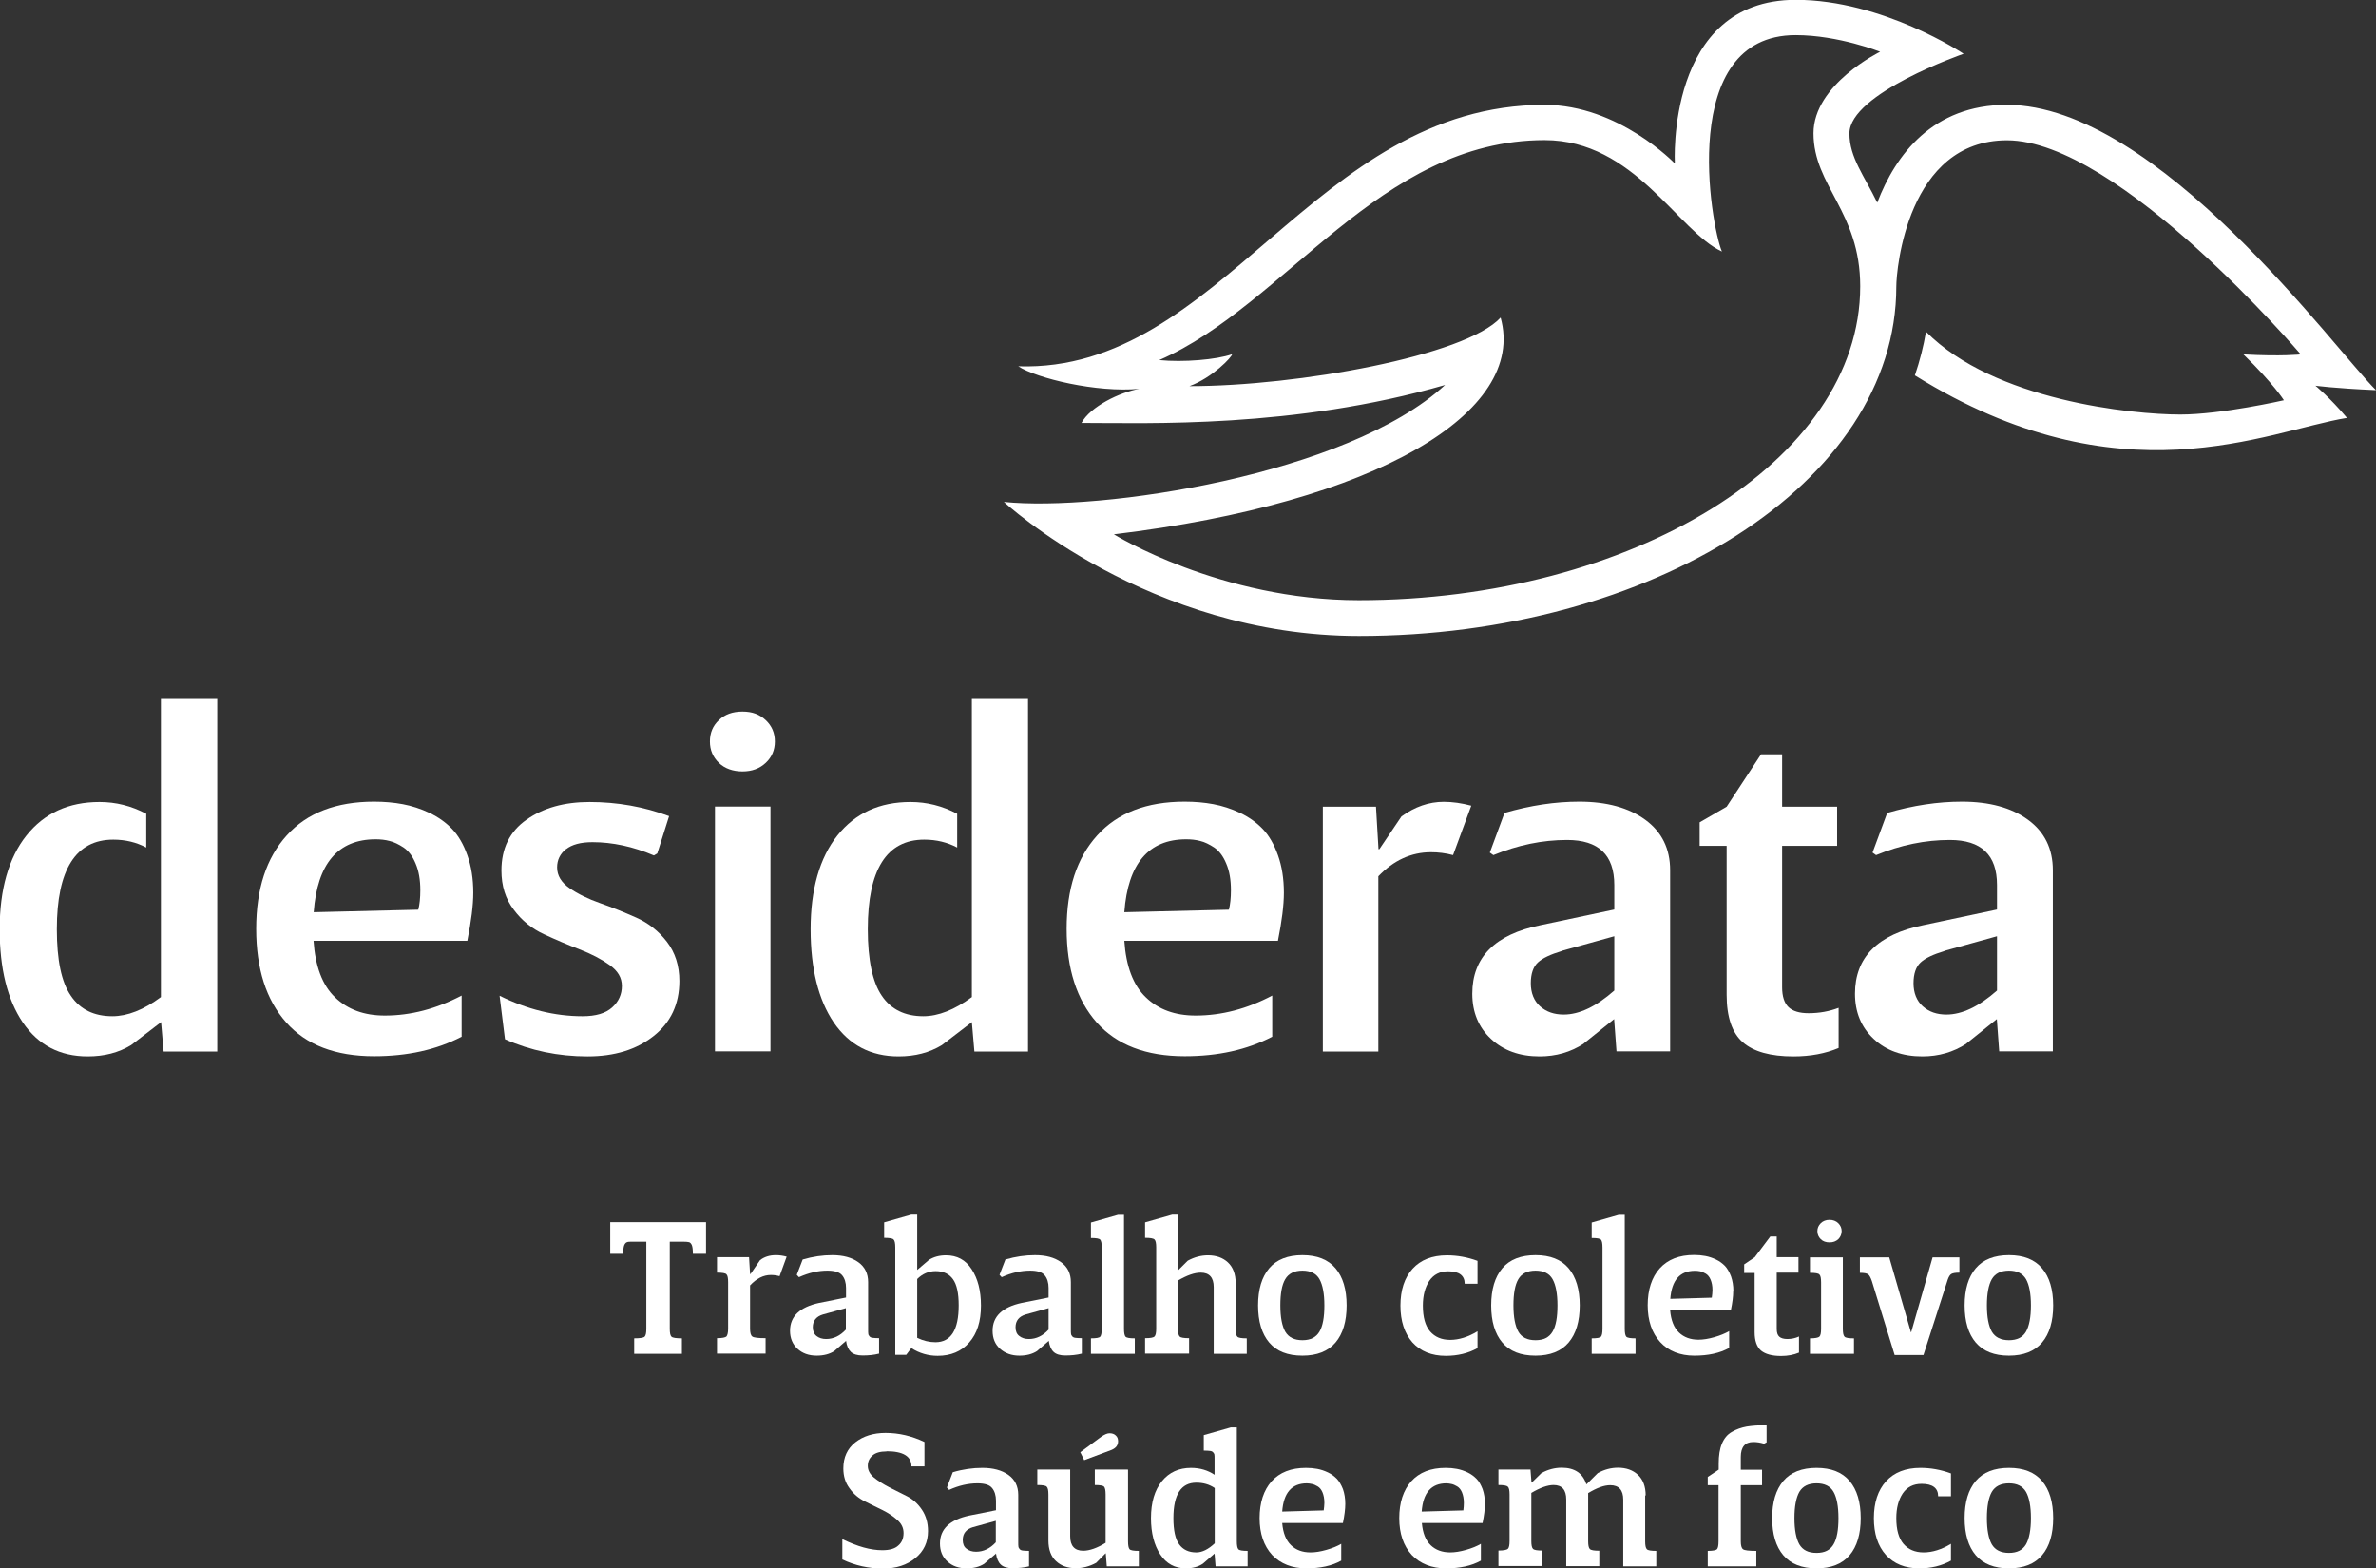 <svg width="256" height="169" viewBox="0 0 256 169" fill="none" xmlns="http://www.w3.org/2000/svg">
<rect x="0" y="0" width="256" height="169" fill="#333333" stroke="none"/>
<g clip-path="url(#clip0_4327_20555)">
<path d="M23.407 75.32V113.306H17.628L17.355 110.138L14.12 112.618C12.776 113.433 11.231 113.831 9.45 113.831C6.452 113.831 4.125 112.618 2.454 110.174C0.8 107.73 -0.036 104.38 -0.036 100.125C-0.036 95.871 0.927 92.43 2.853 90.022C4.78 87.614 7.397 86.419 10.722 86.419C12.485 86.419 14.157 86.836 15.756 87.687V91.326C14.702 90.765 13.521 90.475 12.212 90.475C8.16 90.475 6.124 93.698 6.124 100.125C6.124 103.439 6.615 105.829 7.633 107.295C8.632 108.78 10.141 109.504 12.103 109.504C13.721 109.504 15.483 108.816 17.337 107.44V75.32H23.37H23.407Z" fill="white"/>
<path d="M50.357 101.374H33.783C33.965 104.108 34.728 106.154 36.091 107.458C37.454 108.78 39.235 109.432 41.47 109.432C44.251 109.432 47.013 108.707 49.739 107.277V111.713C47.013 113.125 43.887 113.813 40.307 113.813C36.146 113.813 32.984 112.6 30.839 110.174C28.677 107.748 27.605 104.38 27.605 100.089C27.605 95.798 28.695 92.448 30.894 90.022C33.075 87.596 36.218 86.383 40.307 86.383C41.398 86.383 42.434 86.473 43.397 86.654C44.36 86.835 45.323 87.143 46.286 87.596C47.231 88.049 48.049 88.628 48.721 89.334C49.394 90.04 49.939 90.982 50.357 92.159C50.775 93.335 50.993 94.675 50.993 96.196C50.993 97.536 50.775 99.256 50.357 101.356M45.069 98.025C45.214 97.464 45.287 96.757 45.287 95.925C45.287 94.802 45.123 93.842 44.778 93.046C44.451 92.249 44.014 91.688 43.487 91.326C42.961 90.982 42.452 90.728 41.979 90.62C41.507 90.493 40.998 90.439 40.471 90.439C36.418 90.439 34.183 93.064 33.801 98.296L45.087 98.025H45.069Z" fill="white"/>
<path d="M60.988 91.49C60.352 91.996 60.025 92.666 60.025 93.463C60.025 94.35 60.479 95.093 61.37 95.708C62.26 96.324 63.369 96.867 64.659 97.32C65.949 97.772 67.24 98.297 68.548 98.877C69.856 99.456 70.965 100.325 71.856 101.484C72.746 102.643 73.2 104.055 73.2 105.703C73.2 108.201 72.273 110.175 70.42 111.641C68.566 113.108 66.204 113.832 63.296 113.832C60.152 113.832 57.19 113.217 54.41 111.985L53.828 107.296C56.79 108.763 59.771 109.505 62.769 109.505C64.187 109.505 65.241 109.197 65.949 108.563C66.658 107.93 67.003 107.151 67.003 106.246C67.003 105.341 66.567 104.616 65.677 103.983C64.786 103.349 63.714 102.788 62.442 102.299C61.17 101.81 59.898 101.267 58.608 100.669C57.317 100.072 56.227 99.203 55.355 98.026C54.464 96.867 54.028 95.455 54.028 93.807C54.028 91.417 54.919 89.588 56.736 88.321C58.535 87.054 60.788 86.42 63.514 86.42C66.513 86.42 69.366 86.927 72.092 87.941L70.82 91.96L70.456 92.178C68.203 91.218 65.986 90.747 63.841 90.747C62.569 90.747 61.624 91.001 60.988 91.508" fill="white"/>
<path d="M77.452 77.601C78.088 76.986 78.924 76.678 79.997 76.678C81.069 76.678 81.85 76.986 82.504 77.601C83.159 78.217 83.486 78.977 83.486 79.901C83.486 80.824 83.159 81.584 82.504 82.2C81.85 82.816 81.014 83.123 79.997 83.123C78.979 83.123 78.088 82.816 77.452 82.2C76.816 81.584 76.489 80.824 76.489 79.901C76.489 78.977 76.798 78.217 77.452 77.601ZM83.013 113.288H77.034V86.907H83.013V113.288Z" fill="white"/>
<path d="M110.764 75.32V113.306H104.985L104.712 110.138L101.477 112.618C100.133 113.433 98.588 113.831 96.825 113.831C93.826 113.831 91.5 112.618 89.829 110.174C88.175 107.73 87.339 104.38 87.339 100.125C87.339 95.871 88.302 92.43 90.228 90.022C92.155 87.614 94.772 86.419 98.097 86.419C99.86 86.419 101.532 86.836 103.131 87.687V91.326C102.077 90.765 100.896 90.475 99.587 90.475C95.535 90.475 93.499 93.698 93.499 100.125C93.499 103.439 94.008 105.829 95.008 107.295C96.007 108.78 97.516 109.504 99.478 109.504C101.096 109.504 102.84 108.816 104.712 107.44V75.32H110.745H110.764Z" fill="white"/>
<path d="M137.713 101.374H121.14C121.322 104.108 122.085 106.154 123.448 107.458C124.811 108.78 126.592 109.432 128.827 109.432C131.607 109.432 134.37 108.707 137.077 107.277V111.713C134.352 113.125 131.226 113.813 127.646 113.813C123.484 113.813 120.322 112.6 118.16 110.174C116.015 107.748 114.925 104.38 114.925 100.089C114.925 95.798 116.015 92.448 118.214 90.022C120.395 87.596 123.539 86.383 127.646 86.383C128.736 86.383 129.772 86.473 130.735 86.654C131.698 86.835 132.661 87.143 133.625 87.596C134.57 88.049 135.387 88.628 136.06 89.334C136.732 90.04 137.277 90.982 137.695 92.159C138.113 93.335 138.331 94.675 138.331 96.196C138.331 97.536 138.113 99.256 137.695 101.356M132.407 98.025C132.552 97.464 132.625 96.757 132.625 95.925C132.625 94.802 132.462 93.842 132.116 93.046C131.789 92.249 131.353 91.688 130.826 91.326C130.299 90.982 129.79 90.728 129.318 90.62C128.845 90.493 128.336 90.439 127.809 90.439C123.757 90.439 121.522 93.064 121.14 98.296L132.425 98.025H132.407Z" fill="white"/>
<path d="M148.508 91.506H148.617L150.998 87.976C152.452 86.925 153.96 86.4 155.559 86.4C156.504 86.4 157.504 86.545 158.521 86.817L156.559 92.14C155.741 91.923 154.959 91.832 154.178 91.832C152.052 91.832 150.162 92.701 148.508 94.421V113.306H142.529V86.925H148.254L148.526 91.506H148.508Z" fill="white"/>
<path d="M170.642 112.455C169.225 113.379 167.644 113.831 165.881 113.831C163.736 113.831 161.974 113.198 160.647 111.948C159.302 110.699 158.63 109.069 158.63 107.078C158.63 103.149 161.083 100.686 165.99 99.691L173.931 98.007V95.363C173.931 92.122 172.241 90.511 168.843 90.511C166.19 90.511 163.555 91.054 160.901 92.141L160.52 91.869L162.101 87.596C164.899 86.781 167.571 86.383 170.151 86.383C173.114 86.383 175.494 87.035 177.275 88.338C179.056 89.642 179.947 91.453 179.947 93.77V113.288H174.168L173.913 109.812L170.624 112.455H170.642ZM168.261 102.479C167.062 102.841 166.208 103.239 165.699 103.71C165.19 104.181 164.936 104.941 164.936 105.955C164.936 106.969 165.263 107.838 165.935 108.436C166.608 109.033 167.444 109.323 168.48 109.323C170.17 109.323 171.987 108.454 173.931 106.734V100.886L168.261 102.461V102.479Z" fill="white"/>
<path d="M183.127 88.61L186.035 86.926L189.742 81.277H192.013V86.926H197.938V91.145H192.013V106.39C192.013 107.368 192.25 108.092 192.704 108.527C193.158 108.961 193.885 109.178 194.867 109.178C196.03 109.178 197.102 108.979 198.101 108.599V112.926C196.684 113.524 195.066 113.832 193.231 113.832C190.76 113.832 188.942 113.325 187.779 112.311C186.616 111.297 186.035 109.577 186.035 107.187V91.145H183.127V88.61Z" fill="white"/>
<path d="M211.876 112.455C210.459 113.379 208.878 113.831 207.115 113.831C204.971 113.831 203.208 113.198 201.881 111.948C200.537 110.699 199.864 109.069 199.864 107.078C199.864 103.149 202.318 100.686 207.224 99.691L215.166 98.007V95.363C215.166 92.122 213.476 90.511 210.077 90.511C207.424 90.511 204.789 91.054 202.136 92.141L201.754 91.869L203.335 87.596C206.134 86.781 208.805 86.383 211.386 86.383C214.348 86.383 216.729 87.035 218.51 88.338C220.29 89.642 221.181 91.453 221.181 93.77V113.288H215.402L215.148 109.812L211.858 112.455H211.876ZM209.496 102.479C208.296 102.841 207.442 103.239 206.933 103.71C206.425 104.181 206.17 104.941 206.17 105.955C206.17 106.969 206.497 107.838 207.17 108.436C207.842 109.033 208.678 109.323 209.714 109.323C211.404 109.323 213.221 108.454 215.166 106.734V100.886L209.496 102.461V102.479Z" fill="white"/>
<path d="M76.053 135.105H74.654C74.654 134.671 74.617 134.363 74.545 134.182C74.472 134.001 74.363 133.892 74.254 133.856C74.127 133.82 73.909 133.801 73.6 133.801H72.164V143.18C72.164 143.633 72.219 143.905 72.346 144.031C72.473 144.158 72.855 144.212 73.472 144.212V145.878H68.33V144.212C68.947 144.212 69.329 144.158 69.456 144.031C69.584 143.905 69.638 143.615 69.638 143.18V133.801H68.202C67.875 133.801 67.657 133.801 67.548 133.856C67.439 133.892 67.33 134.001 67.257 134.182C67.185 134.363 67.148 134.671 67.148 135.105H65.749V131.701H76.071V135.105H76.053Z" fill="white"/>
<path d="M80.869 137.278L81.887 135.793C82.341 135.431 82.923 135.25 83.595 135.25C83.977 135.25 84.359 135.304 84.758 135.413L83.995 137.513C83.668 137.423 83.359 137.386 83.05 137.386C82.251 137.386 81.505 137.767 80.815 138.509V143.162C80.815 143.597 80.888 143.886 81.051 144.013C81.215 144.14 81.687 144.194 82.487 144.194V145.86H77.253V144.194C77.816 144.194 78.143 144.122 78.271 144.013C78.38 143.886 78.452 143.597 78.452 143.162V138.165C78.452 137.712 78.398 137.441 78.271 137.314C78.162 137.187 77.816 137.133 77.253 137.133V135.467H80.706L80.815 137.278H80.851H80.869Z" fill="white"/>
<path d="M91.136 144.502L89.882 145.588C89.374 145.914 88.737 146.077 87.992 146.077C87.138 146.077 86.448 145.824 85.921 145.335C85.394 144.846 85.121 144.194 85.121 143.398C85.121 141.841 86.175 140.845 88.265 140.392L91.154 139.813V138.781C91.154 138.219 91.009 137.749 90.737 137.423C90.464 137.079 89.919 136.916 89.137 136.916C88.138 136.916 87.138 137.151 86.084 137.622L85.848 137.368L86.484 135.721C87.593 135.395 88.647 135.25 89.664 135.25C90.846 135.25 91.772 135.503 92.481 136.01C93.19 136.517 93.535 137.242 93.535 138.147V143.253C93.535 143.47 93.535 143.633 93.553 143.724C93.553 143.814 93.608 143.905 93.68 143.995C93.753 144.086 93.862 144.14 94.026 144.158C94.189 144.176 94.407 144.194 94.716 144.194V145.86C94.153 146.005 93.571 146.059 92.935 146.059C92.372 146.059 91.954 145.932 91.681 145.679C91.409 145.425 91.227 145.027 91.154 144.466M91.154 140.953L88.665 141.641C87.938 141.859 87.574 142.329 87.574 143.017C87.574 143.434 87.72 143.76 87.974 143.959C88.247 144.176 88.592 144.285 89.01 144.285C89.81 144.285 90.518 143.941 91.136 143.271V140.953H91.154Z" fill="white"/>
<path d="M98.824 136.844L100.096 135.757C100.605 135.431 101.222 135.268 101.931 135.268C103.112 135.268 104.039 135.757 104.693 136.771C105.348 137.767 105.693 139.071 105.693 140.682C105.693 142.384 105.275 143.706 104.421 144.665C103.585 145.625 102.44 146.096 101.022 146.096C100.023 146.096 99.06 145.824 98.188 145.263L97.642 145.987H96.461V134.417C96.461 133.983 96.407 133.693 96.279 133.566C96.17 133.44 95.825 133.385 95.262 133.385V131.72L98.188 130.887H98.824V136.844ZM98.824 137.839V144.158C99.496 144.484 100.15 144.629 100.786 144.629C102.458 144.629 103.294 143.307 103.294 140.664C103.294 139.36 103.094 138.419 102.676 137.839C102.258 137.26 101.64 136.97 100.804 136.97C100.059 136.97 99.387 137.26 98.824 137.821" fill="white"/>
<path d="M112.981 144.502L111.727 145.588C111.218 145.914 110.582 146.077 109.837 146.077C108.983 146.077 108.292 145.824 107.747 145.335C107.202 144.846 106.947 144.194 106.947 143.398C106.947 141.841 108.001 140.845 110.091 140.392L112.981 139.813V138.781C112.981 138.219 112.835 137.749 112.563 137.423C112.29 137.079 111.763 136.916 110.982 136.916C109.982 136.916 108.964 137.151 107.929 137.622L107.692 137.368L108.328 135.721C109.437 135.395 110.491 135.25 111.509 135.25C112.69 135.25 113.617 135.503 114.325 136.01C115.034 136.517 115.379 137.242 115.379 138.147V143.253C115.379 143.47 115.379 143.633 115.398 143.724C115.398 143.814 115.452 143.905 115.525 143.995C115.598 144.086 115.707 144.14 115.87 144.158C116.034 144.176 116.252 144.194 116.561 144.194V145.86C115.997 146.005 115.416 146.059 114.78 146.059C114.216 146.059 113.798 145.932 113.526 145.679C113.253 145.425 113.071 145.027 112.999 144.466M112.999 140.953L110.509 141.641C109.782 141.859 109.419 142.329 109.419 143.017C109.419 143.434 109.546 143.76 109.819 143.959C110.091 144.176 110.436 144.285 110.854 144.285C111.654 144.285 112.363 143.941 112.981 143.271V140.953H112.999Z" fill="white"/>
<path d="M121.104 130.887V143.181C121.104 143.615 121.158 143.905 121.267 144.032C121.376 144.158 121.722 144.213 122.267 144.213V145.878H117.542V144.213C118.105 144.213 118.432 144.158 118.542 144.032C118.651 143.905 118.705 143.615 118.705 143.181V134.435C118.705 133.983 118.651 133.711 118.542 133.584C118.432 133.458 118.105 133.403 117.542 133.403V131.738L120.468 130.905H121.104V130.887Z" fill="white"/>
<path d="M133.134 138.238V143.181C133.134 143.615 133.188 143.905 133.316 144.032C133.425 144.158 133.77 144.213 134.333 144.213V145.878H130.771V138.69C130.771 137.658 130.299 137.133 129.372 137.133C128.681 137.133 127.882 137.423 126.919 137.984V143.162C126.919 143.597 126.973 143.887 127.1 144.013C127.209 144.14 127.555 144.195 128.118 144.195V145.86H123.375V144.195C123.938 144.195 124.265 144.14 124.393 144.013C124.52 143.887 124.574 143.597 124.574 143.162V134.417C124.574 133.983 124.52 133.693 124.393 133.566C124.265 133.44 123.938 133.385 123.375 133.385V131.72L126.301 130.887H126.919V136.862H126.955L127.973 135.848C128.7 135.449 129.427 135.268 130.153 135.268C131.026 135.268 131.753 135.522 132.298 136.029C132.843 136.536 133.134 137.278 133.134 138.256" fill="white"/>
<path d="M140.33 146.077C138.731 146.077 137.55 145.607 136.75 144.665C135.951 143.724 135.551 142.384 135.551 140.664C135.551 138.944 135.951 137.604 136.75 136.662C137.55 135.721 138.749 135.25 140.33 135.25C141.911 135.25 143.092 135.721 143.892 136.662C144.692 137.604 145.091 138.944 145.091 140.664C145.091 142.384 144.692 143.724 143.892 144.665C143.092 145.607 141.893 146.077 140.33 146.077ZM140.33 136.916C139.458 136.916 138.84 137.224 138.477 137.839C138.113 138.455 137.95 139.396 137.95 140.664C137.95 141.931 138.131 142.873 138.477 143.488C138.84 144.104 139.458 144.412 140.33 144.412C141.203 144.412 141.802 144.104 142.166 143.488C142.529 142.873 142.693 141.931 142.693 140.664C142.693 139.396 142.511 138.455 142.166 137.839C141.82 137.224 141.203 136.916 140.33 136.916Z" fill="white"/>
<path d="M156.032 136.99C155.141 136.99 154.469 137.334 153.996 138.022C153.542 138.71 153.306 139.597 153.306 140.683C153.306 141.932 153.56 142.856 154.087 143.471C154.614 144.069 155.323 144.377 156.25 144.377C157.176 144.377 158.194 144.069 159.194 143.453V145.264C158.194 145.825 157.049 146.097 155.777 146.097C154.251 146.097 153.051 145.608 152.179 144.648C151.325 143.671 150.889 142.349 150.889 140.683C150.889 139.017 151.325 137.678 152.197 136.718C153.069 135.758 154.305 135.27 155.904 135.27C157.013 135.27 158.121 135.469 159.194 135.867V138.329H157.812C157.812 137.442 157.213 136.99 156.032 136.99Z" fill="white"/>
<path d="M165.445 146.077C163.846 146.077 162.665 145.607 161.865 144.665C161.066 143.724 160.666 142.384 160.666 140.664C160.666 138.944 161.066 137.604 161.865 136.662C162.665 135.721 163.864 135.25 165.445 135.25C167.026 135.25 168.208 135.721 169.007 136.662C169.807 137.604 170.207 138.944 170.207 140.664C170.207 142.384 169.807 143.724 169.007 144.665C168.208 145.607 167.008 146.077 165.445 146.077ZM165.445 136.916C164.573 136.916 163.955 137.224 163.592 137.839C163.228 138.455 163.065 139.396 163.065 140.664C163.065 141.931 163.247 142.873 163.592 143.488C163.937 144.104 164.555 144.412 165.445 144.412C166.336 144.412 166.917 144.104 167.281 143.488C167.644 142.873 167.808 141.931 167.808 140.664C167.808 139.396 167.626 138.455 167.281 137.839C166.936 137.224 166.318 136.916 165.445 136.916Z" fill="white"/>
<path d="M175.058 130.887V143.181C175.058 143.615 175.112 143.905 175.222 144.032C175.331 144.158 175.676 144.213 176.221 144.213V145.878H171.496V144.213C172.059 144.213 172.387 144.158 172.496 144.032C172.605 143.905 172.659 143.615 172.659 143.181V134.435C172.659 133.983 172.605 133.711 172.496 133.584C172.387 133.458 172.059 133.403 171.496 133.403V131.738L174.422 130.905H175.058V130.887Z" fill="white"/>
<path d="M186.744 139.125C186.744 139.705 186.653 140.393 186.489 141.189H179.947C180.038 142.257 180.347 143.054 180.892 143.579C181.437 144.104 182.146 144.358 183 144.358C183.509 144.358 184.072 144.267 184.709 144.086C185.345 143.905 185.872 143.688 186.308 143.434V145.245C185.308 145.806 184.054 146.078 182.546 146.078C181.038 146.078 179.766 145.589 178.875 144.611C177.985 143.634 177.53 142.312 177.53 140.646C177.53 138.98 177.966 137.64 178.821 136.681C179.693 135.721 180.91 135.232 182.528 135.232C182.964 135.232 183.364 135.269 183.745 135.341C184.127 135.413 184.509 135.54 184.89 135.721C185.272 135.902 185.581 136.138 185.853 136.409C186.108 136.681 186.326 137.061 186.508 137.532C186.671 138.003 186.762 138.528 186.762 139.125M179.965 139.958L184.436 139.831C184.472 139.542 184.509 139.27 184.509 139.017C184.509 138.564 184.436 138.202 184.309 137.894C184.182 137.586 184 137.369 183.782 137.242C183.564 137.115 183.364 137.025 183.182 136.989C183 136.952 182.819 136.934 182.619 136.934C181.001 136.934 180.111 137.948 179.965 139.976" fill="white"/>
<path d="M187.924 137.133V136.246L189.069 135.467L190.741 133.24H191.432V135.467H193.776V137.133H191.432V143.198C191.432 143.597 191.523 143.868 191.704 144.031C191.886 144.194 192.177 144.285 192.577 144.285C193.031 144.285 193.449 144.194 193.831 144.013V145.751C193.267 145.987 192.631 146.113 191.904 146.113C190.923 146.113 190.214 145.914 189.742 145.534C189.287 145.136 189.051 144.484 189.051 143.542V137.169H187.906L187.924 137.133Z" fill="white"/>
<path d="M198.555 135.469V143.182C198.555 143.616 198.61 143.906 198.737 144.033C198.846 144.16 199.191 144.214 199.755 144.214V145.88H195.012V144.214C195.575 144.214 195.902 144.141 196.029 144.033C196.157 143.906 196.211 143.616 196.211 143.182V138.185C196.211 137.732 196.157 137.46 196.029 137.334C195.92 137.207 195.575 137.153 195.012 137.153V135.487H198.574L198.555 135.469ZM195.811 132.662C195.811 132.336 195.939 132.047 196.175 131.811C196.411 131.576 196.738 131.449 197.12 131.449C197.501 131.449 197.829 131.576 198.065 131.811C198.301 132.047 198.428 132.336 198.428 132.662C198.428 132.988 198.301 133.296 198.065 133.531C197.81 133.767 197.501 133.875 197.12 133.875C196.738 133.875 196.411 133.767 196.175 133.531C195.939 133.296 195.811 133.006 195.811 132.662Z" fill="white"/>
<path d="M211.114 135.469V137.134C210.677 137.134 210.387 137.189 210.241 137.279C210.096 137.37 209.969 137.569 209.86 137.877L207.243 146.006H204.135L201.682 138.04C201.555 137.678 201.427 137.424 201.282 137.316C201.137 137.207 200.846 137.153 200.392 137.153V135.487H203.554L205.88 143.526L205.916 143.562L208.224 135.487H211.114V135.469Z" fill="white"/>
<path d="M216.456 146.077C214.875 146.077 213.676 145.607 212.876 144.665C212.077 143.724 211.677 142.384 211.677 140.664C211.677 138.944 212.077 137.604 212.876 136.662C213.676 135.721 214.875 135.25 216.456 135.25C218.037 135.25 219.218 135.721 220.018 136.662C220.818 137.604 221.217 138.944 221.217 140.664C221.217 142.384 220.818 143.724 220.018 144.665C219.218 145.607 218.019 146.077 216.456 146.077ZM216.456 136.916C215.584 136.916 214.966 137.224 214.603 137.839C214.257 138.455 214.076 139.396 214.076 140.664C214.076 141.931 214.257 142.873 214.603 143.488C214.966 144.104 215.584 144.412 216.456 144.412C217.328 144.412 217.928 144.104 218.292 143.488C218.637 142.873 218.819 141.931 218.819 140.664C218.819 139.396 218.637 138.455 218.292 137.839C217.928 137.224 217.328 136.916 216.456 136.916Z" fill="white"/>
<path d="M95.534 156.398C94.844 156.398 94.317 156.543 93.99 156.851C93.662 157.14 93.499 157.502 93.499 157.955C93.499 158.426 93.717 158.842 94.171 159.222C94.626 159.585 95.171 159.929 95.789 160.254C96.407 160.562 97.043 160.888 97.697 161.214C98.351 161.54 98.896 162.029 99.332 162.681C99.769 163.332 99.987 164.093 99.987 164.98C99.987 166.193 99.532 167.153 98.624 167.895C97.715 168.637 96.57 169.018 95.153 169.018C93.572 169.018 92.118 168.692 90.755 168.04V165.849C92.372 166.646 93.808 167.044 95.062 167.044C95.843 167.044 96.425 166.881 96.788 166.537C97.17 166.211 97.352 165.759 97.352 165.197C97.352 164.636 97.133 164.183 96.679 163.785C96.243 163.387 95.698 163.025 95.08 162.717C94.462 162.409 93.808 162.101 93.172 161.775C92.518 161.449 91.972 160.997 91.536 160.381C91.082 159.784 90.864 159.059 90.864 158.227C90.864 157.032 91.3 156.09 92.154 155.42C93.008 154.75 94.099 154.406 95.407 154.406C96.843 154.406 98.242 154.732 99.605 155.384V158.009H98.206C98.206 156.923 97.297 156.38 95.516 156.38" fill="white"/>
<path d="M107.293 167.424L106.039 168.51C105.53 168.836 104.894 168.999 104.167 168.999C103.313 168.999 102.622 168.764 102.077 168.257C101.532 167.768 101.277 167.116 101.277 166.32C101.277 164.762 102.331 163.767 104.421 163.314L107.311 162.735V161.703C107.311 161.141 107.165 160.67 106.893 160.345C106.62 160.001 106.093 159.838 105.312 159.838C104.312 159.838 103.295 160.073 102.259 160.544L102.022 160.29L102.658 158.643C103.749 158.317 104.821 158.172 105.839 158.172C107.002 158.172 107.947 158.425 108.655 158.932C109.364 159.439 109.71 160.164 109.71 161.069V166.175C109.71 166.392 109.71 166.555 109.728 166.645C109.728 166.736 109.782 166.826 109.855 166.917C109.928 167.008 110.037 167.062 110.2 167.08C110.364 167.098 110.582 167.116 110.873 167.116V168.782C110.309 168.927 109.728 168.981 109.092 168.981C108.528 168.981 108.11 168.854 107.838 168.601C107.565 168.347 107.383 167.949 107.311 167.388M107.311 163.875L104.821 164.563C104.094 164.781 103.731 165.251 103.731 165.939C103.731 166.356 103.858 166.682 104.13 166.881C104.403 167.098 104.748 167.207 105.166 167.207C105.966 167.207 106.675 166.863 107.293 166.193V163.875H107.311Z" fill="white"/>
<path d="M121.54 158.372V166.085C121.54 166.52 121.594 166.81 121.703 166.936C121.812 167.063 122.158 167.117 122.703 167.117V168.783H119.25L119.141 167.389H119.105L118.105 168.403C117.378 168.801 116.651 168.982 115.906 168.982C115.034 168.982 114.325 168.729 113.78 168.222C113.235 167.715 112.962 166.973 112.962 165.995V161.052C112.962 160.599 112.908 160.328 112.78 160.201C112.671 160.074 112.326 160.02 111.763 160.02V158.354H115.306V165.542C115.306 166.574 115.779 167.099 116.706 167.099C117.396 167.099 118.214 166.81 119.123 166.248V161.052C119.123 160.599 119.068 160.328 118.959 160.201C118.85 160.074 118.505 160.02 117.96 160.02V158.354H121.503L121.54 158.372ZM116.415 156.471L118.668 154.805C119.014 154.57 119.304 154.443 119.541 154.443C119.813 154.443 120.049 154.516 120.213 154.679C120.395 154.842 120.467 155.041 120.467 155.312C120.467 155.729 120.231 156.037 119.759 156.236L116.815 157.34L116.397 156.489L116.415 156.471Z" fill="white"/>
<path d="M133.261 153.791V166.085C133.261 166.519 133.315 166.809 133.424 166.936C133.533 167.063 133.86 167.117 134.424 167.117V168.783H130.971L130.862 167.407L129.608 168.493C129.099 168.837 128.481 169 127.754 169C126.591 169 125.664 168.493 125.01 167.497C124.356 166.501 124.011 165.198 124.011 163.586C124.011 161.884 124.411 160.563 125.192 159.603C125.973 158.643 127.027 158.173 128.318 158.173C129.281 158.173 130.135 158.426 130.862 158.915V157.195C130.862 156.978 130.862 156.833 130.844 156.76C130.844 156.67 130.789 156.597 130.717 156.507C130.644 156.416 130.535 156.362 130.371 156.344C130.208 156.326 129.99 156.308 129.699 156.308V154.642L132.625 153.809H133.261V153.791ZM130.88 166.284V160.345C130.299 159.947 129.626 159.766 128.899 159.766C127.264 159.766 126.428 161.033 126.428 163.586C126.428 164.89 126.628 165.831 127.046 166.411C127.464 166.99 128.081 167.28 128.899 167.28C129.517 167.28 130.189 166.954 130.88 166.302" fill="white"/>
<path d="M144.947 162.047C144.947 162.626 144.856 163.314 144.692 164.111H138.15C138.241 165.179 138.55 165.975 139.095 166.501C139.64 167.026 140.331 167.279 141.203 167.279C141.712 167.279 142.275 167.189 142.911 167.008C143.547 166.826 144.092 166.609 144.51 166.356V168.166C143.511 168.728 142.257 168.999 140.749 168.999C139.24 168.999 137.968 168.51 137.06 167.551C136.169 166.573 135.715 165.251 135.715 163.586C135.715 161.92 136.151 160.58 137.005 159.62C137.877 158.661 139.095 158.172 140.712 158.172C141.149 158.172 141.548 158.208 141.93 158.281C142.312 158.353 142.693 158.48 143.075 158.661C143.456 158.842 143.765 159.077 144.038 159.349C144.292 159.62 144.51 160.001 144.692 160.453C144.856 160.924 144.947 161.449 144.947 162.047ZM138.15 162.879L142.621 162.753C142.657 162.463 142.693 162.191 142.693 161.938C142.693 161.503 142.621 161.123 142.493 160.815C142.366 160.508 142.184 160.29 141.966 160.164C141.748 160.037 141.548 159.946 141.367 159.91C141.185 159.874 141.003 159.838 140.803 159.838C139.186 159.838 138.295 160.852 138.15 162.879Z" fill="white"/>
<path d="M159.993 162.047C159.993 162.626 159.903 163.314 159.739 164.111H153.197C153.288 165.179 153.597 165.975 154.142 166.501C154.687 167.026 155.396 167.279 156.25 167.279C156.759 167.279 157.322 167.189 157.958 167.008C158.594 166.826 159.139 166.609 159.557 166.356V168.166C158.558 168.728 157.304 168.999 155.796 168.999C154.287 168.999 153.015 168.51 152.107 167.551C151.216 166.573 150.762 165.251 150.762 163.586C150.762 161.92 151.198 160.58 152.052 159.62C152.924 158.661 154.142 158.172 155.759 158.172C156.195 158.172 156.595 158.208 156.977 158.281C157.358 158.353 157.74 158.48 158.122 158.661C158.503 158.842 158.812 159.077 159.085 159.349C159.357 159.62 159.557 160.001 159.739 160.453C159.903 160.924 159.993 161.449 159.993 162.047ZM153.197 162.879L157.667 162.753C157.704 162.463 157.722 162.191 157.722 161.938C157.722 161.503 157.649 161.123 157.522 160.815C157.395 160.508 157.213 160.29 156.995 160.164C156.777 160.037 156.577 159.946 156.395 159.91C156.214 159.874 156.032 159.838 155.832 159.838C154.215 159.838 153.324 160.852 153.179 162.879" fill="white"/>
<path d="M177.258 161.142V166.085C177.258 166.519 177.312 166.809 177.439 166.936C177.548 167.062 177.894 167.117 178.457 167.117V168.782H174.895V161.594C174.895 160.562 174.423 160.037 173.496 160.037C172.823 160.037 172.042 160.327 171.115 160.888V166.067C171.115 166.501 171.17 166.791 171.297 166.918C171.424 167.044 171.751 167.099 172.315 167.099V168.764H168.753V161.576C168.753 160.544 168.298 160.019 167.39 160.019C166.736 160.019 165.936 160.309 164.991 160.87V166.048C164.991 166.483 165.045 166.773 165.173 166.899C165.3 167.026 165.627 167.08 166.19 167.08V168.746H161.447V167.08C162.011 167.08 162.338 167.008 162.465 166.899C162.592 166.773 162.647 166.483 162.647 166.048V161.051C162.647 160.599 162.592 160.327 162.465 160.2C162.338 160.074 162.011 160.019 161.447 160.019V158.353H164.9L165.009 159.748H165.045L166.081 158.734C166.808 158.335 167.535 158.154 168.262 158.154C169.661 158.154 170.534 158.752 170.915 159.929H170.952L172.151 158.734C172.878 158.335 173.605 158.154 174.332 158.154C175.204 158.154 175.931 158.408 176.476 158.915C177.021 159.422 177.312 160.164 177.312 161.142" fill="white"/>
<path d="M185.18 158.372V157.702C185.18 156.851 185.289 156.127 185.526 155.566C185.762 155.005 186.107 154.57 186.598 154.298C187.088 154.009 187.615 153.828 188.197 153.719C188.76 153.629 189.487 153.574 190.341 153.574V155.421L190.069 155.566C189.651 155.439 189.269 155.385 188.906 155.385C188.015 155.385 187.561 155.928 187.561 156.996V158.372H189.851V160.038H187.561V166.085C187.561 166.52 187.634 166.81 187.797 166.936C187.961 167.063 188.433 167.117 189.233 167.117V168.783H183.999V167.117C184.562 167.117 184.889 167.045 184.999 166.936C185.108 166.81 185.162 166.52 185.162 166.085V160.038H183.999V159.151L185.162 158.372H185.18Z" fill="white"/>
<path d="M195.721 168.999C194.14 168.999 192.94 168.528 192.141 167.587C191.341 166.645 190.941 165.306 190.941 163.586C190.941 161.865 191.341 160.526 192.141 159.584C192.94 158.643 194.14 158.172 195.721 158.172C197.302 158.172 198.483 158.643 199.283 159.584C200.082 160.526 200.482 161.865 200.482 163.586C200.482 165.306 200.082 166.645 199.283 167.587C198.483 168.528 197.284 168.999 195.721 168.999ZM195.721 159.838C194.849 159.838 194.231 160.145 193.867 160.761C193.522 161.377 193.34 162.318 193.34 163.586C193.34 164.853 193.522 165.794 193.867 166.41C194.231 167.026 194.83 167.333 195.721 167.333C196.611 167.333 197.193 167.026 197.556 166.41C197.92 165.794 198.083 164.853 198.083 163.586C198.083 162.318 197.902 161.377 197.556 160.761C197.211 160.145 196.593 159.838 195.721 159.838Z" fill="white"/>
<path d="M207.042 159.892C206.152 159.892 205.479 160.236 205.007 160.924C204.553 161.612 204.316 162.499 204.316 163.586C204.316 164.835 204.571 165.758 205.098 166.374C205.625 166.971 206.334 167.279 207.26 167.279C208.187 167.279 209.205 166.971 210.204 166.356V168.166C209.205 168.728 208.06 168.999 206.788 168.999C205.261 168.999 204.062 168.51 203.19 167.551C202.317 166.573 201.899 165.251 201.899 163.586C201.899 161.92 202.336 160.58 203.208 159.62C204.08 158.661 205.316 158.172 206.915 158.172C208.024 158.172 209.132 158.371 210.204 158.769V161.232H208.823C208.823 160.345 208.224 159.892 207.042 159.892Z" fill="white"/>
<path d="M216.456 168.999C214.875 168.999 213.676 168.528 212.876 167.587C212.077 166.645 211.677 165.306 211.677 163.586C211.677 161.865 212.077 160.526 212.876 159.584C213.676 158.643 214.875 158.172 216.456 158.172C218.037 158.172 219.218 158.643 220.018 159.584C220.818 160.526 221.217 161.865 221.217 163.586C221.217 165.306 220.818 166.645 220.018 167.587C219.218 168.528 218.019 168.999 216.456 168.999ZM216.456 159.838C215.584 159.838 214.966 160.145 214.603 160.761C214.257 161.377 214.076 162.318 214.076 163.586C214.076 164.853 214.257 165.794 214.603 166.41C214.966 167.026 215.584 167.333 216.456 167.333C217.328 167.333 217.928 167.026 218.292 166.41C218.637 165.794 218.819 164.853 218.819 163.586C218.819 162.318 218.637 161.377 218.292 160.761C217.928 160.145 217.328 159.838 216.456 159.838Z" fill="white"/>
<path d="M249.403 41.553C249.403 41.553 251.438 41.843 256 42.042C251.675 37.787 232.484 11.299 216.219 11.299C208.26 11.299 204.244 16.658 202.263 21.836C200.863 18.939 199.264 16.966 199.264 14.377C199.264 10.067 211.567 5.794 211.567 5.794C211.567 5.794 202.862 -0.018 193.485 -0.018C179.456 -0.018 180.455 17.617 180.455 17.617C180.455 17.617 174.404 11.299 166.426 11.299C141.547 11.299 131.607 40.177 109.709 39.471C111.708 40.775 118.177 42.332 122.757 41.898C120.631 42.278 117.487 43.799 116.524 45.573C123.611 45.573 139.421 46.189 155.704 41.481C145.128 51.222 118.486 55.151 108.164 54.083C108.164 54.083 123.738 68.531 146.418 68.531C177.82 68.531 204.316 52.127 204.316 30.871C204.316 29.042 205.516 15.119 216.238 15.119C228.25 15.119 247.895 38.186 247.895 38.186C247.895 38.186 245.841 38.421 241.716 38.186C244.987 41.372 246.077 43.129 246.077 43.129C246.077 43.129 239.335 44.668 234.919 44.668C229.74 44.668 214.838 43.165 207.515 35.742C207.242 37.335 206.842 38.91 206.315 40.449C228.486 54.246 244.169 46.46 252.874 45.03C251.02 42.821 249.421 41.517 249.421 41.517M146.418 64.675C131.48 64.675 120.013 57.577 120.013 57.577C148.362 54.173 164.536 44.414 161.683 34.221C157.903 38.349 139.803 41.608 128.154 41.608C130.626 40.703 132.752 38.457 132.752 38.168C131.044 38.765 127.5 39.055 124.901 38.801C138.513 32.863 148.599 15.101 166.426 15.101C176.094 15.101 180.782 24.914 185.526 27.105C184.344 24.353 180.71 3.785 193.467 3.785C198.083 3.785 202.572 5.577 202.572 5.577C202.572 5.577 195.393 9.09 195.393 14.358C195.393 20.062 200.427 22.778 200.427 30.853C200.427 49.719 175.676 64.675 146.381 64.675" fill="white"/>
</g>
<defs>
<clipPath id="clip0_4327_20555">
<rect width="256" height="169" fill="white"/>
</clipPath>
</defs>
</svg>
